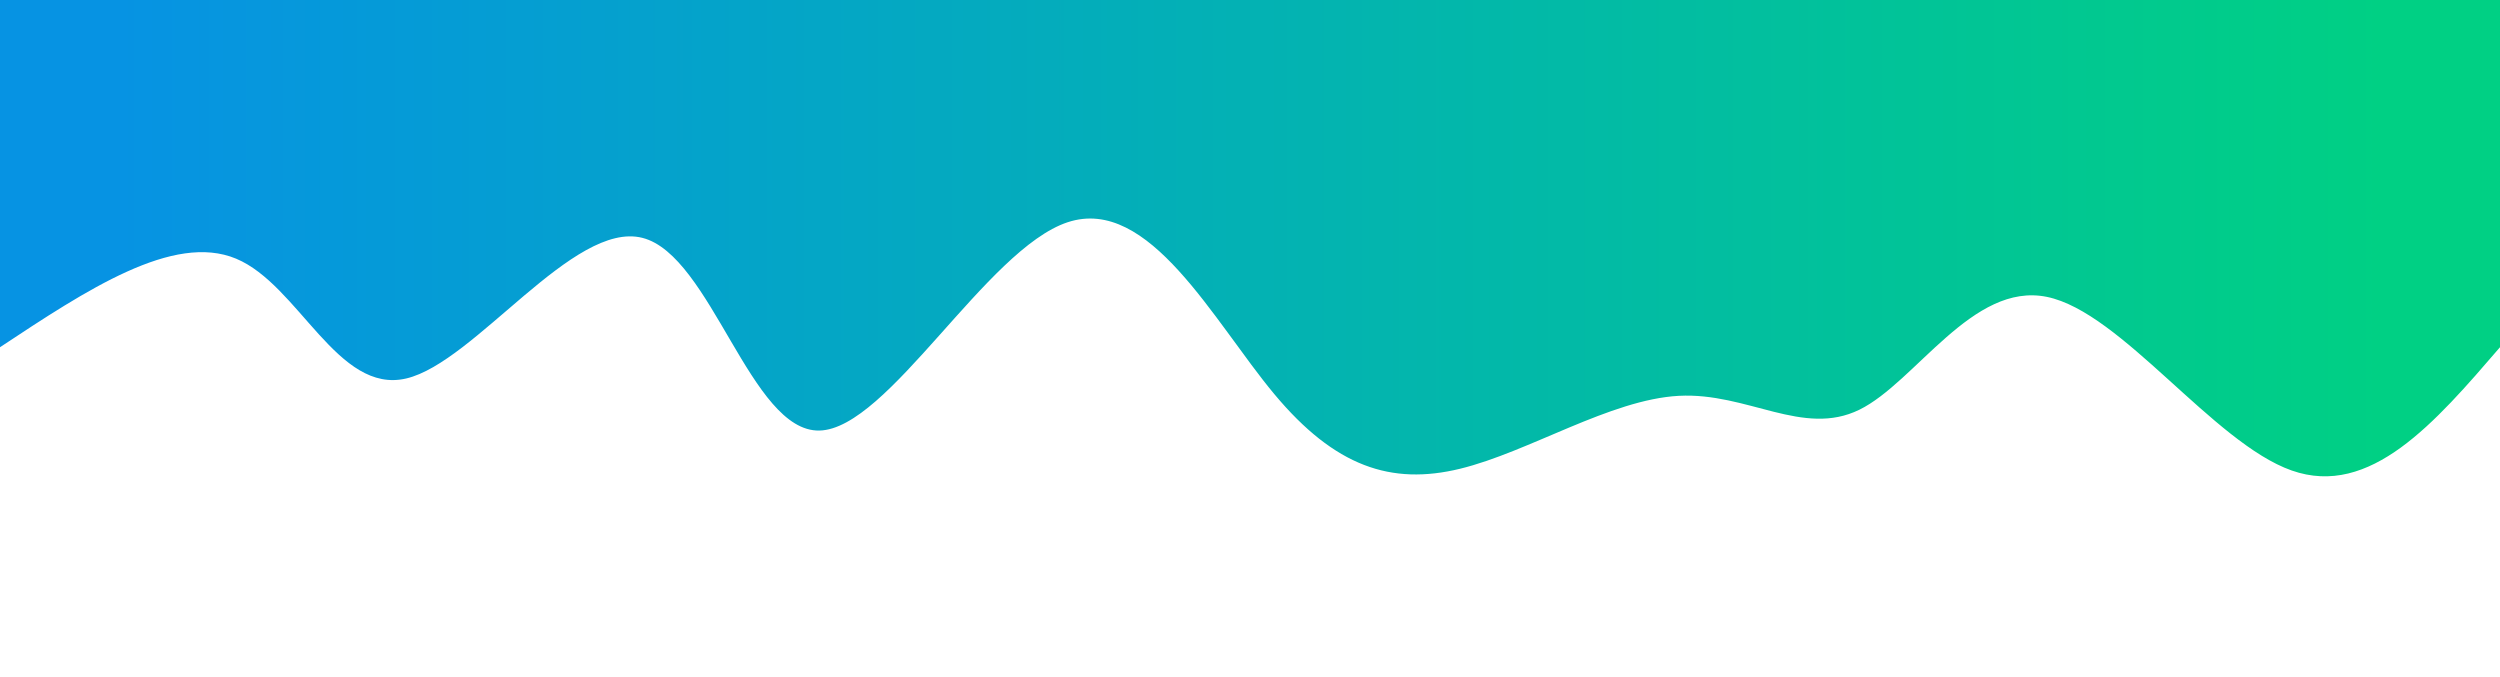 <svg width="100%" height="100%" id="svg" viewBox="0 0 1440 390" xmlns="http://www.w3.org/2000/svg" class="transition duration-300 ease-in-out delay-150"><style>
          .path-0{
            animation:pathAnim-0 4s;
            animation-timing-function: linear;
            animation-iteration-count: infinite;
          }
          @keyframes pathAnim-0{
            0%{
              d: path("M 0,400 C 0,400 0,200 0,200 C 37.407,156.535 74.814,113.07 120,129 C 165.186,144.93 218.151,220.255 261,229 C 303.849,237.745 336.582,179.91 369,164 C 401.418,148.09 433.521,174.105 473,172 C 512.479,169.895 559.336,139.67 599,130 C 638.664,120.33 671.137,131.214 706,173 C 740.863,214.786 778.116,287.473 825,272 C 871.884,256.527 928.4,152.893 968,152 C 1007.6,151.107 1030.285,252.957 1070,263 C 1109.715,273.043 1166.462,191.281 1206,182 C 1245.538,172.719 1267.868,235.92 1304,251 C 1340.132,266.08 1390.066,233.04 1440,200 C 1440,200 1440,400 1440,400 Z");
            }
            25%{
              d: path("M 0,400 C 0,400 0,200 0,200 C 35.317,200.649 70.634,201.299 109,218 C 147.366,234.701 188.781,267.454 237,241 C 285.219,214.546 340.242,128.887 379,135 C 417.758,141.113 440.252,238.999 472,254 C 503.748,269.001 544.751,201.116 589,190 C 633.249,178.884 680.745,224.536 726,247 C 771.255,269.464 814.27,268.74 846,248 C 877.73,227.26 898.176,186.503 943,192 C 987.824,197.497 1057.025,249.247 1100,251 C 1142.975,252.753 1159.724,204.511 1196,186 C 1232.276,167.489 1288.079,178.711 1332,186 C 1375.921,193.289 1407.961,196.644 1440,200 C 1440,200 1440,400 1440,400 Z");
            }
            50%{
              d: path("M 0,400 C 0,400 0,200 0,200 C 45.646,198.405 91.292,196.81 132,195 C 172.708,193.19 208.48,191.166 244,200 C 279.52,208.834 314.79,228.526 361,222 C 407.21,215.474 464.361,182.729 499,163 C 533.639,143.271 545.767,136.558 581,134 C 616.233,131.442 674.573,133.04 721,166 C 767.427,198.96 801.941,263.283 844,274 C 886.059,284.717 935.662,241.827 969,223 C 1002.338,204.173 1019.41,209.407 1060,229 C 1100.59,248.593 1164.697,282.544 1206,258 C 1247.303,233.456 1265.801,150.416 1301,131 C 1336.199,111.584 1388.1,155.792 1440,200 C 1440,200 1440,400 1440,400 Z");
            }
            75%{
              d: path("M 0,400 C 0,400 0,200 0,200 C 32.071,224.051 64.141,248.102 109,241 C 153.859,233.898 211.506,195.644 252,180 C 292.494,164.356 315.835,171.321 351,179 C 386.165,186.679 433.155,195.071 480,212 C 526.845,228.929 573.545,254.394 614,230 C 654.455,205.606 688.667,131.351 729,141 C 769.333,150.649 815.789,244.2 857,261 C 898.211,277.8 934.178,217.847 968,207 C 1001.822,196.153 1033.499,234.412 1067,246 C 1100.501,257.588 1135.827,242.504 1184,240 C 1232.173,237.496 1293.192,247.57 1338,243 C 1382.808,238.43 1411.404,219.215 1440,200 C 1440,200 1440,400 1440,400 Z");
            }
            100%{
              d: path("M 0,400 C 0,400 0,200 0,200 C 37.407,156.535 74.814,113.07 120,129 C 165.186,144.93 218.151,220.255 261,229 C 303.849,237.745 336.582,179.91 369,164 C 401.418,148.09 433.521,174.105 473,172 C 512.479,169.895 559.336,139.67 599,130 C 638.664,120.33 671.137,131.214 706,173 C 740.863,214.786 778.116,287.473 825,272 C 871.884,256.527 928.4,152.893 968,152 C 1007.6,151.107 1030.285,252.957 1070,263 C 1109.715,273.043 1166.462,191.281 1206,182 C 1245.538,172.719 1267.868,235.92 1304,251 C 1340.132,266.08 1390.066,233.04 1440,200 C 1440,200 1440,400 1440,400 Z");
            }
          }</style><defs><linearGradient id="gradient" x1="0%" y1="50%" x2="100%" y2="50%"><stop offset="5%" stop-color="#00d084"></stop><stop offset="95%" stop-color="#0693e3"></stop></linearGradient></defs><path d="M 0,400 C 0,400 0,200 0,200 C 37.407,156.535 74.814,113.07 120,129 C 165.186,144.93 218.151,220.255 261,229 C 303.849,237.745 336.582,179.91 369,164 C 401.418,148.09 433.521,174.105 473,172 C 512.479,169.895 559.336,139.67 599,130 C 638.664,120.33 671.137,131.214 706,173 C 740.863,214.786 778.116,287.473 825,272 C 871.884,256.527 928.4,152.893 968,152 C 1007.6,151.107 1030.285,252.957 1070,263 C 1109.715,273.043 1166.462,191.281 1206,182 C 1245.538,172.719 1267.868,235.92 1304,251 C 1340.132,266.08 1390.066,233.04 1440,200 C 1440,200 1440,400 1440,400 Z" stroke="none" stroke-width="0" fill="url(#gradient)" fill-opacity="1" class="transition-all duration-300 ease-in-out delay-150 path-0" transform="rotate(-180 720 200)"></path></svg>